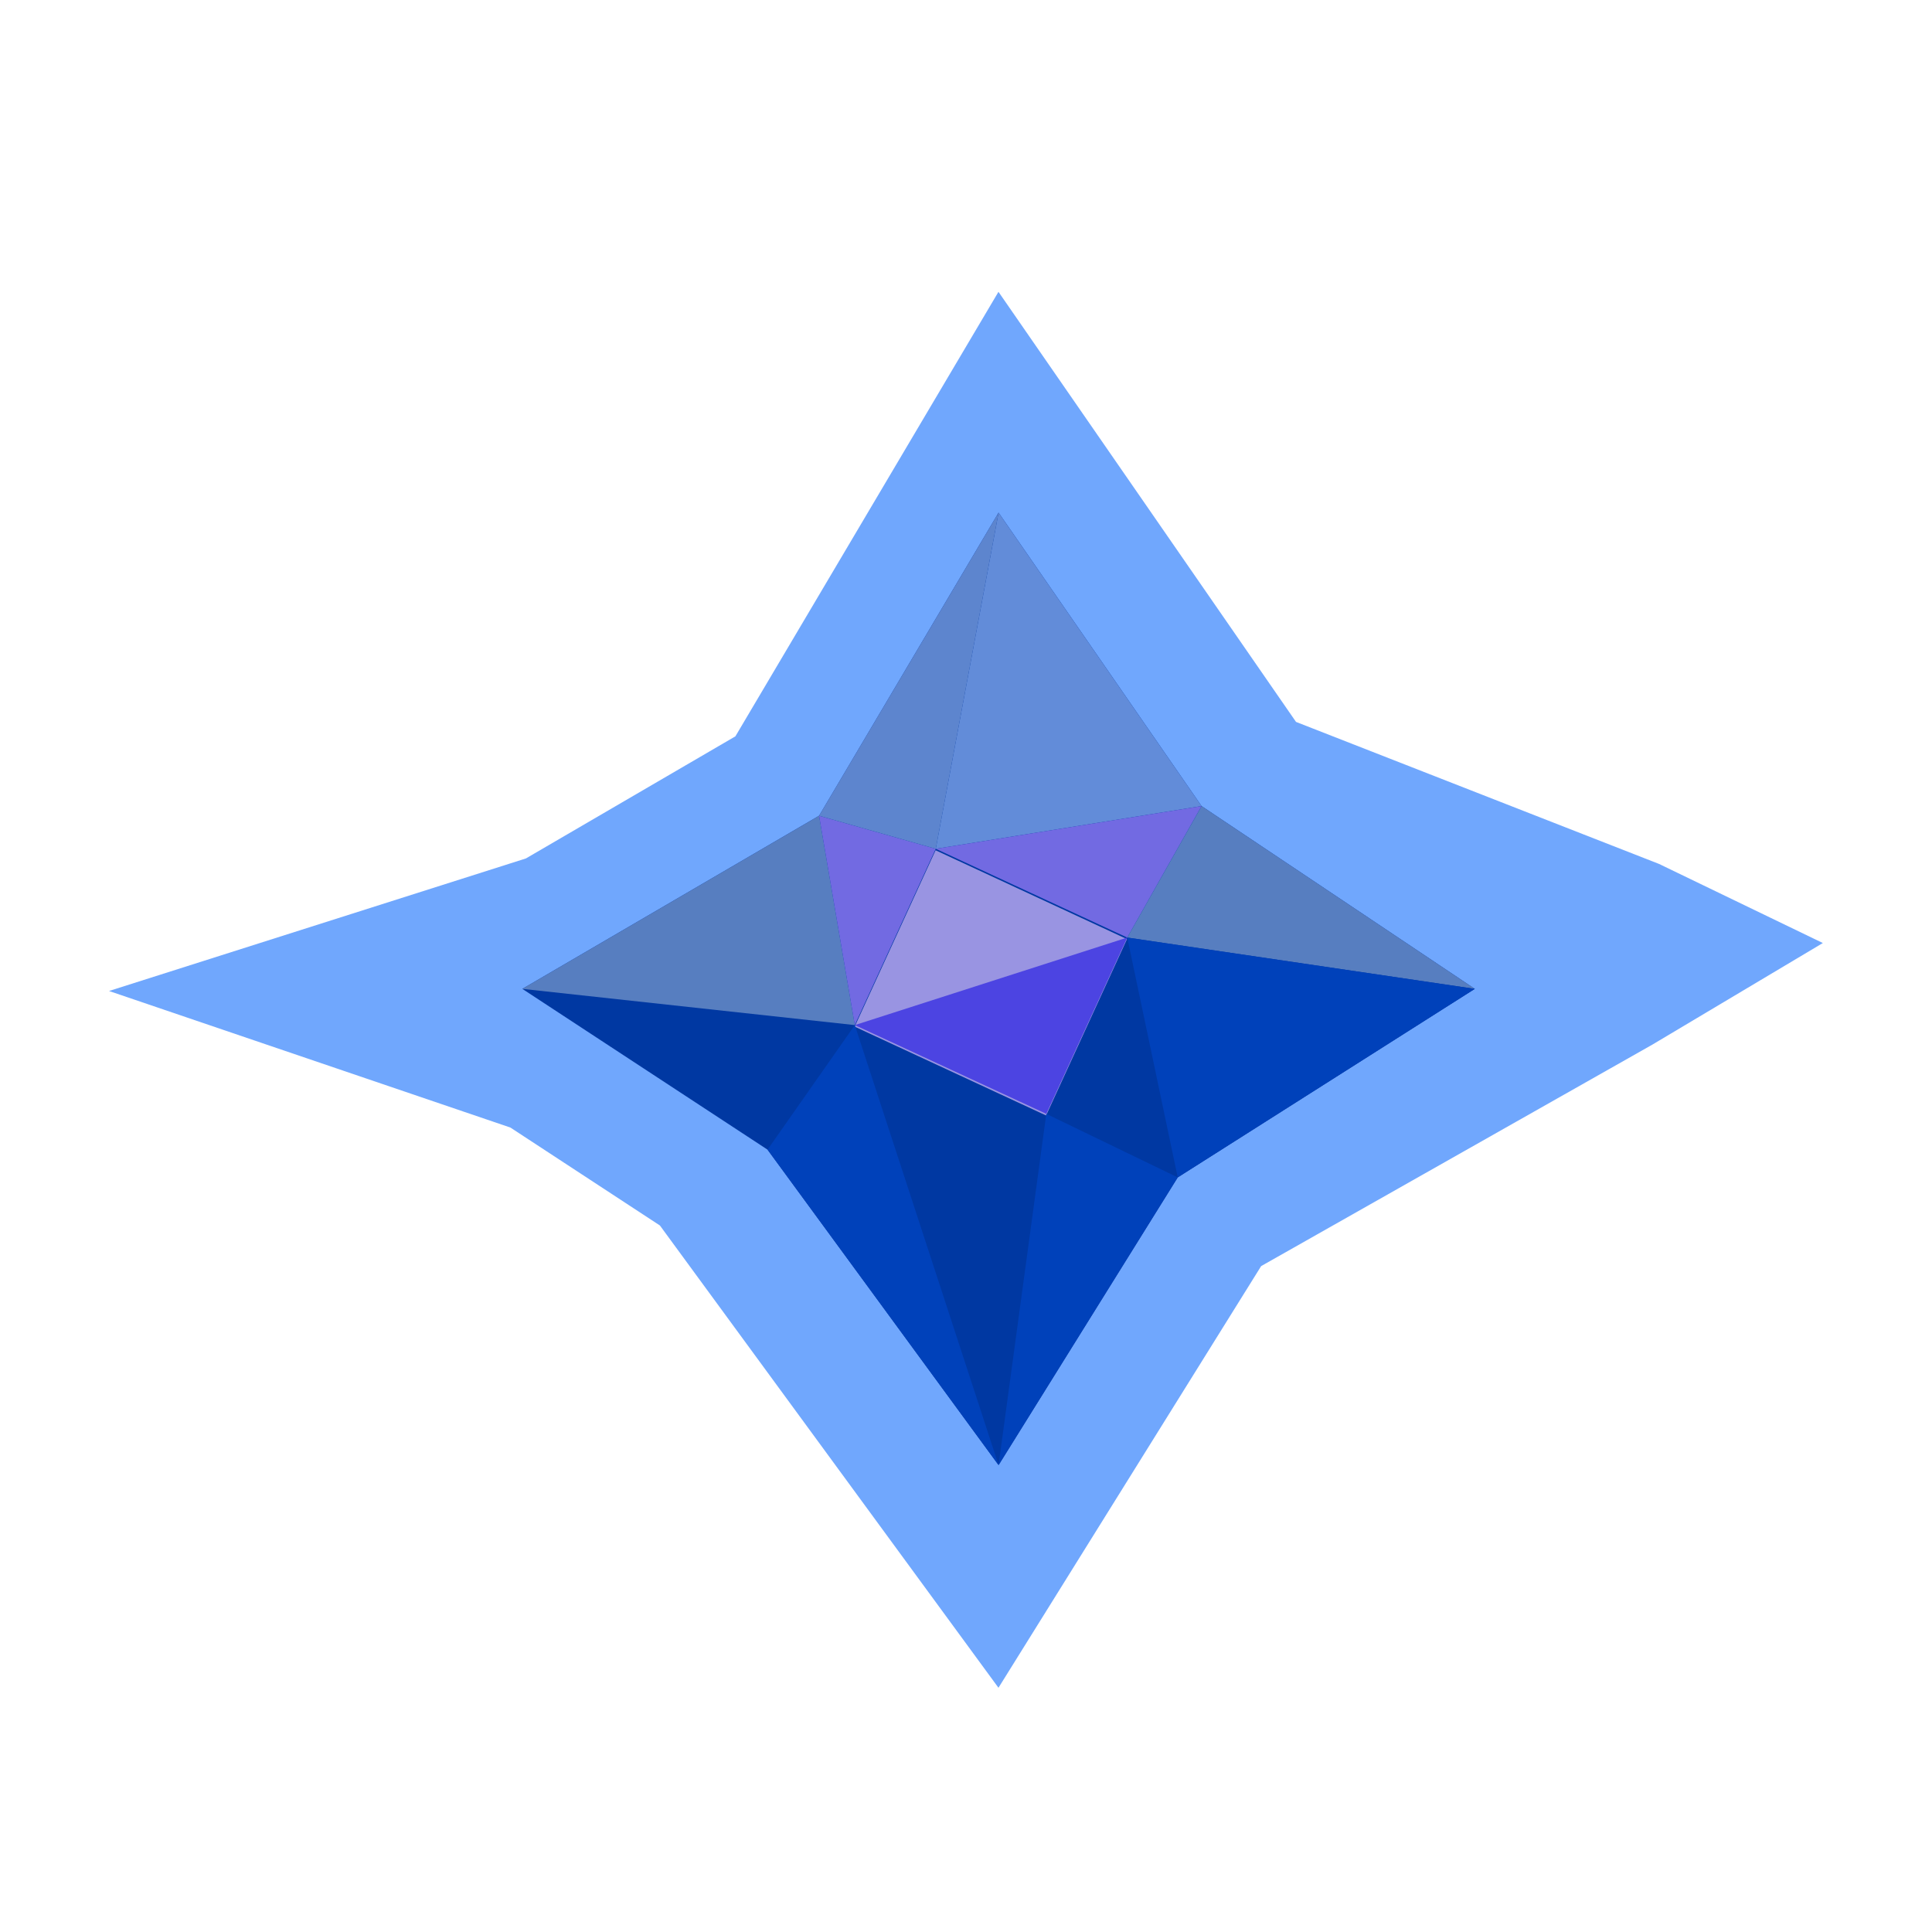 <?xml version="1.0" encoding="UTF-8" standalone="no"?>
<svg
   xmlns:dc="http://purl.org/dc/elements/1.1/"
   xmlns:cc="http://creativecommons.org/ns#"
   xmlns:rdf="http://www.w3.org/1999/02/22-rdf-syntax-ns#"
   xmlns:svg="http://www.w3.org/2000/svg"
   xmlns="http://www.w3.org/2000/svg"
   xmlns:sodipodi="http://sodipodi.sourceforge.net/DTD/sodipodi-0.dtd"
   xmlns:inkscape="http://www.inkscape.org/namespaces/inkscape"
   sodipodi:docname="05_big_blue_diamond.svg"
   inkscape:version="1.0 (4035a4fb49, 2020-05-01)"
   id="svg9464"
   version="1.1"
   viewBox="0 0 105.833 105.833"
   height="105.833mm"
   width="105.833mm">
  <defs
     id="defs9458">
    <filter
       height="1.555"
       y="-0.277"
       width="1.555"
       x="-0.277"
       id="filter3978"
       style="color-interpolation-filters:sRGB"
       inkscape:collect="always">
      <feGaussianBlur
         id="feGaussianBlur3980"
         stdDeviation="0.854"
         inkscape:collect="always" />
    </filter>
  </defs>
  <sodipodi:namedview
     inkscape:window-maximized="1"
     inkscape:window-y="-8"
     inkscape:window-x="-8"
     inkscape:window-height="705"
     inkscape:window-width="1366"
     fit-margin-bottom="0"
     fit-margin-right="0"
     fit-margin-left="0"
     fit-margin-top="0"
     showgrid="false"
     inkscape:document-rotation="0"
     inkscape:current-layer="layer1"
     inkscape:document-units="mm"
     inkscape:cy="215.78855"
     inkscape:cx="174.77334"
     inkscape:zoom="0.94914512"
     inkscape:pageshadow="2"
     inkscape:pageopacity="0.0"
     borderopacity="1.0"
     bordercolor="#666666"
     pagecolor="#ffffff"
     id="base" />
  <g
     transform="translate(-47.217,-82.697)"
     id="layer1"
     inkscape:groupmode="layer"
     inkscape:label="Layer 1">
    <path
       id="path9396"
       style="fill:#4189fc;fill-opacity:0.749;stroke:none;stroke-width:0.271;stroke-linecap:round;stroke-miterlimit:4;stroke-dasharray:none;stroke-opacity:0.647;paint-order:fill markers stroke;filter:url(#filter3978)"
       transform="matrix(7.319,7.319,-7.319,7.319,140.959,-1075.468)"
       d="m 77.545,82.88 2.723,0.496 1.89,-0.827 0.909,-0.317 -0.258,1.019 -0.635,2.292 0.595,2.561 -2.997,-0.463 -0.926,0.193 -2.013,0.991 1.064,-2.056 0.327,-1.241 z"
       sodipodi:nodetypes="ccccccccccccc" />
    <path
       sodipodi:nodetypes="ccccccccc"
       d="m 101.918,110.778 11.12,16.075 14.968,10.013 -16.274,10.328 -9.814,15.76 -12.656,-17.28 -13.432,-8.808 16.256,-9.484 z"
       style="fill:#0038a2;fill-opacity:1;stroke:none;stroke-width:2.803;stroke-linecap:round;stroke-miterlimit:4;stroke-dasharray:none;stroke-opacity:0.647;paint-order:fill markers stroke"
       id="path9398" />
    <path
       d="m 143.411,75.795 h 11.561 v 10.628 h -11.561 z"
       transform="matrix(0.907,0.421,-0.417,0.909,0,0)"
       style="fill:#9994e2;fill-opacity:1;stroke:none;stroke-width:2.803;stroke-linecap:round;stroke-miterlimit:4;stroke-dasharray:none;stroke-opacity:0.647;paint-order:fill markers stroke"
       id="rect9400" />
    <path
       id="path9402"
       d="m 101.918,110.778 -3.44,18.415 14.56,-2.34 z"
       style="fill:#628cd9;fill-opacity:1;stroke:none;stroke-width:1.869px;stroke-linecap:butt;stroke-linejoin:miter;stroke-opacity:1" />
    <path
       id="path9404"
       d="m 98.478,129.193 14.56,-2.34 -4.071,7.203 z"
       style="fill:#726ae2;fill-opacity:1;stroke:none;stroke-width:1.869px;stroke-linecap:butt;stroke-linejoin:miter;stroke-opacity:1" />
    <path
       id="path9406"
       d="m 108.967,134.055 19.039,2.811 -14.968,-10.013 z"
       style="fill:#577ec0;fill-opacity:1;stroke:none;stroke-width:1.869px;stroke-linecap:butt;stroke-linejoin:miter;stroke-opacity:1" />
    <path
       id="path9408"
       d="m 108.967,134.055 2.765,13.139 16.274,-10.328 z"
       style="fill:#0041ba;fill-opacity:1;stroke:none;stroke-width:1.869px;stroke-linecap:butt;stroke-linejoin:miter;stroke-opacity:1" />
    <path
       id="path9410"
       d="m 104.532,143.713 -2.614,19.241 9.814,-15.76 z"
       style="fill:#0041ba;fill-opacity:1;stroke:none;stroke-width:1.869px;stroke-linecap:butt;stroke-linejoin:miter;stroke-opacity:1" />
    <path
       id="path9412"
       d="m 94.043,138.851 -4.781,6.823 12.656,17.28 z"
       style="fill:#0041ba;fill-opacity:1;stroke:none;stroke-width:1.869px;stroke-linecap:butt;stroke-linejoin:miter;stroke-opacity:1" />
    <path
       id="path9414"
       d="m 75.83,136.866 16.256,-9.484 1.957,11.469 z"
       style="fill:#577ec0;fill-opacity:1;stroke:none;stroke-width:1.869px;stroke-linecap:butt;stroke-linejoin:miter;stroke-opacity:1" />
    <path
       id="path9416"
       d="m 92.085,127.382 1.957,11.469 4.435,-9.658 z"
       style="fill:#726ae2;fill-opacity:1;stroke:none;stroke-width:1.869px;stroke-linecap:butt;stroke-linejoin:miter;stroke-opacity:1" />
    <path
       id="path9418"
       d="m 101.918,110.778 -9.833,16.604 6.393,1.811 z"
       style="fill:#5d85ce;fill-opacity:1;stroke:none;stroke-width:1.869px;stroke-linecap:butt;stroke-linejoin:miter;stroke-opacity:1" />
    <path
       id="path9420"
       d="m 94.043,138.851 14.925,-4.796 -4.435,9.658 z"
       style="fill:#4c44e2;fill-opacity:1;stroke:none;stroke-width:1.869px;stroke-linecap:butt;stroke-linejoin:miter;stroke-opacity:1" />
  </g>
</svg>
